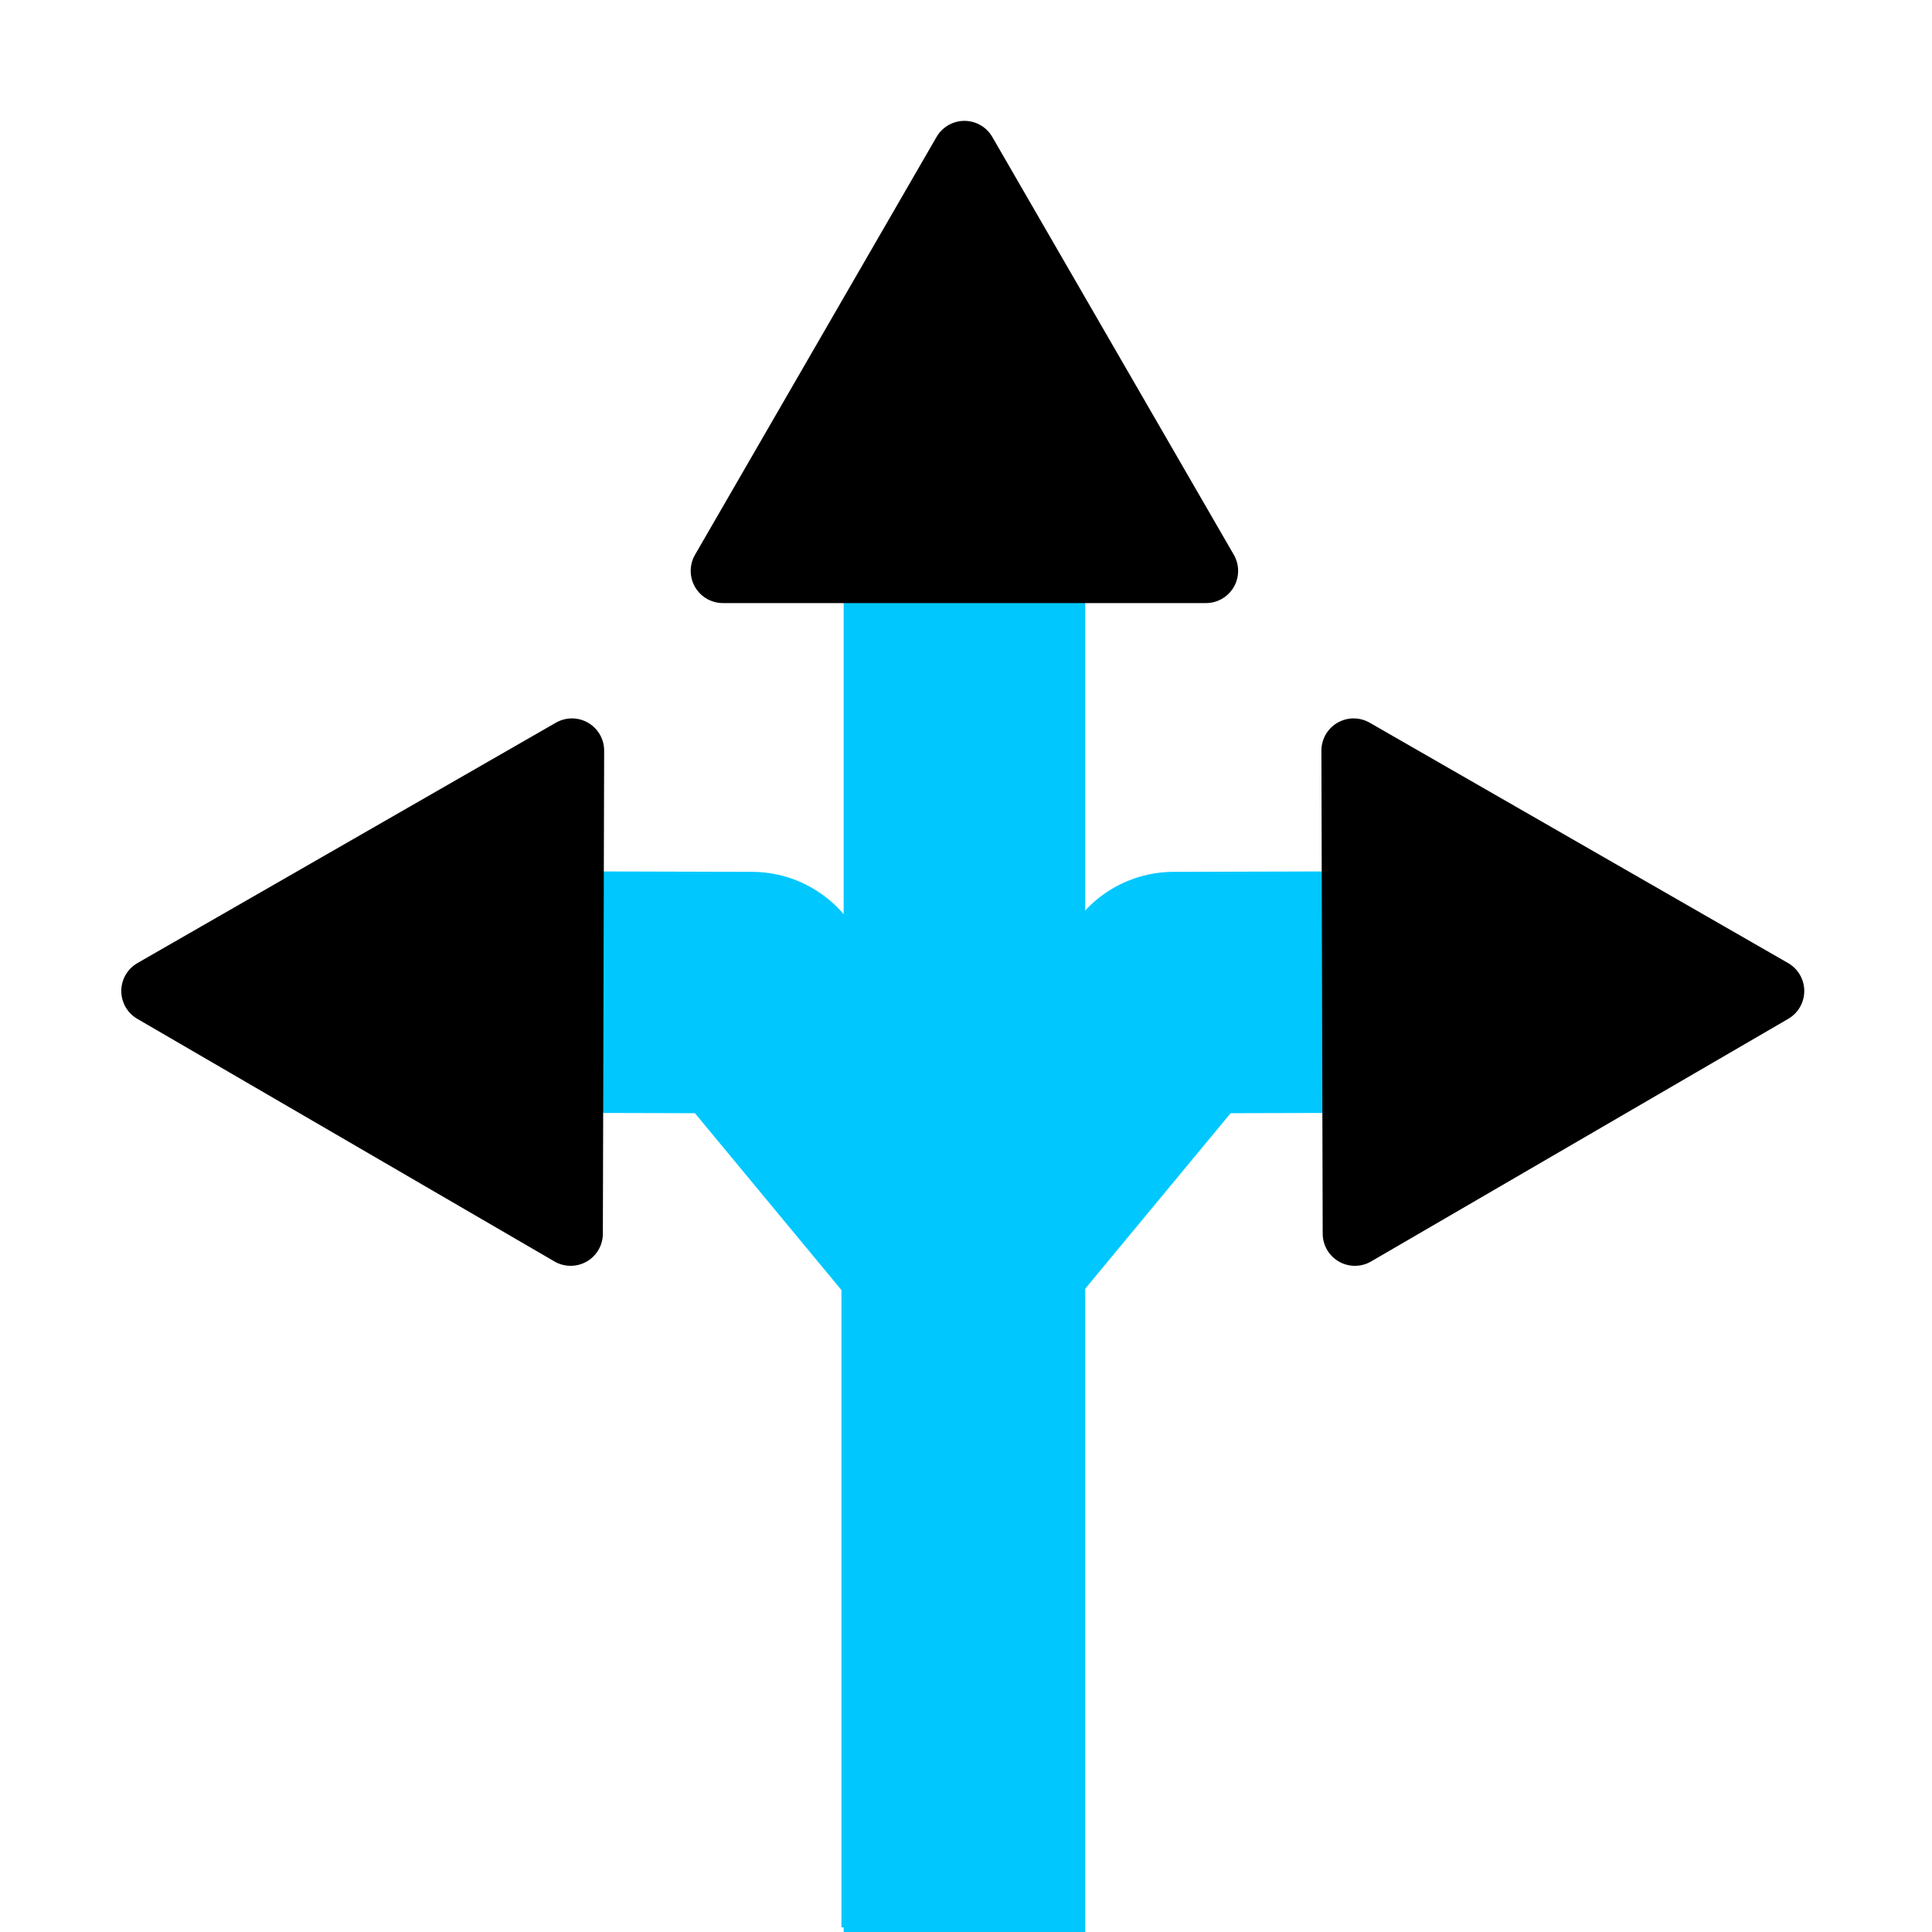 <?xml version="1.0" encoding="UTF-8" standalone="no"?>
<!-- Created with Inkscape (http://www.inkscape.org/) -->

<svg
   width="256"
   height="256"
   viewBox="0 0 67.733 67.733"
   version="1.1"
   id="svg1"
   inkscape:version="1.4.2 (f4327f4, 2025-05-13)"
   sodipodi:docname="target_all.svg"
   xmlns:inkscape="http://www.inkscape.org/namespaces/inkscape"
   xmlns:sodipodi="http://sodipodi.sourceforge.net/DTD/sodipodi-0.dtd"
   xmlns:xlink="http://www.w3.org/1999/xlink"
   xmlns="http://www.w3.org/2000/svg"
   xmlns:svg="http://www.w3.org/2000/svg">
  <sodipodi:namedview
     id="namedview1"
     pagecolor="#505050"
     bordercolor="#eeeeee"
     borderopacity="1"
     inkscape:showpageshadow="0"
     inkscape:pageopacity="0"
     inkscape:pagecheckerboard="0"
     inkscape:deskcolor="#505050"
     inkscape:document-units="mm"
     inkscape:zoom="1.4142136"
     inkscape:cx="11.667262"
     inkscape:cy="130.4612"
     inkscape:window-width="1920"
     inkscape:window-height="991"
     inkscape:window-x="-9"
     inkscape:window-y="-9"
     inkscape:window-maximized="1"
     inkscape:current-layer="layer1" />
  <defs
     id="defs1">
    <marker
       style="overflow:visible"
       id="Triangle"
       refX="0"
       refY="0"
       orient="auto-start-reverse"
       inkscape:stockid="Triangle arrow"
       markerWidth="0.4"
       markerHeight="0.4"
       viewBox="0 0 1 1"
       inkscape:isstock="true"
       inkscape:collect="always"
       preserveAspectRatio="none">
      <path
         transform="scale(0.5)"
         style="fill:context-stroke;fill-rule:evenodd;stroke:context-stroke;stroke-width:1pt"
         d="M 5.77,0 -2.88,5 V -5 Z"
         id="path135" />
    </marker>
    <linearGradient
       id="swatch1"
       inkscape:swatch="solid">
      <stop
         style="stop-color:#ff7400;stop-opacity:1;"
         offset="0"
         id="stop1" />
    </linearGradient>
    <marker
       style="overflow:visible"
       id="Triangle-4"
       refX="0"
       refY="0"
       orient="auto-start-reverse"
       inkscape:stockid="Triangle arrow"
       markerWidth="0.4"
       markerHeight="0.4"
       viewBox="0 0 1 1"
       inkscape:isstock="true"
       inkscape:collect="always"
       preserveAspectRatio="none">
      <path
         transform="scale(0.5)"
         style="fill:context-stroke;fill-rule:evenodd;stroke:context-stroke;stroke-width:1pt"
         d="M 5.77,0 -2.88,5 V -5 Z"
         id="path135-8" />
    </marker>
  </defs>
  <g
     inkscape:label="Calque 1"
     inkscape:groupmode="layer"
     id="layer1">
    <path
       style="display:inline;fill:none;fill-opacity:1;stroke:#00c8ff;stroke-width:8.467;stroke-linecap:butt;stroke-linejoin:round;stroke-dasharray:none;marker-end:url(#Triangle);paint-order:markers stroke fill;stroke-opacity:1"
       d="m 33.811,67.918 0,-52.781"
       id="path2"
       sodipodi:nodetypes="cc" />
    <path
       style="fill:none;fill-opacity:1;stroke:#00c8ff;stroke-width:8.467;stroke-linecap:butt;stroke-linejoin:round;stroke-dasharray:none;marker-end:url(#Triangle-4);paint-order:markers stroke fill;stroke-opacity:1"
       d="M 33.733,67.57 V 43.702 L 26.358,34.799 15.152,34.769"
       id="path2-4"
       sodipodi:nodetypes="cccc" />
    <use
       x="0"
       y="0"
       xlink:href="#path2-4"
       id="use3"
       transform="matrix(-1,0,0,1,67.507,0)" />
  </g>
</svg>

